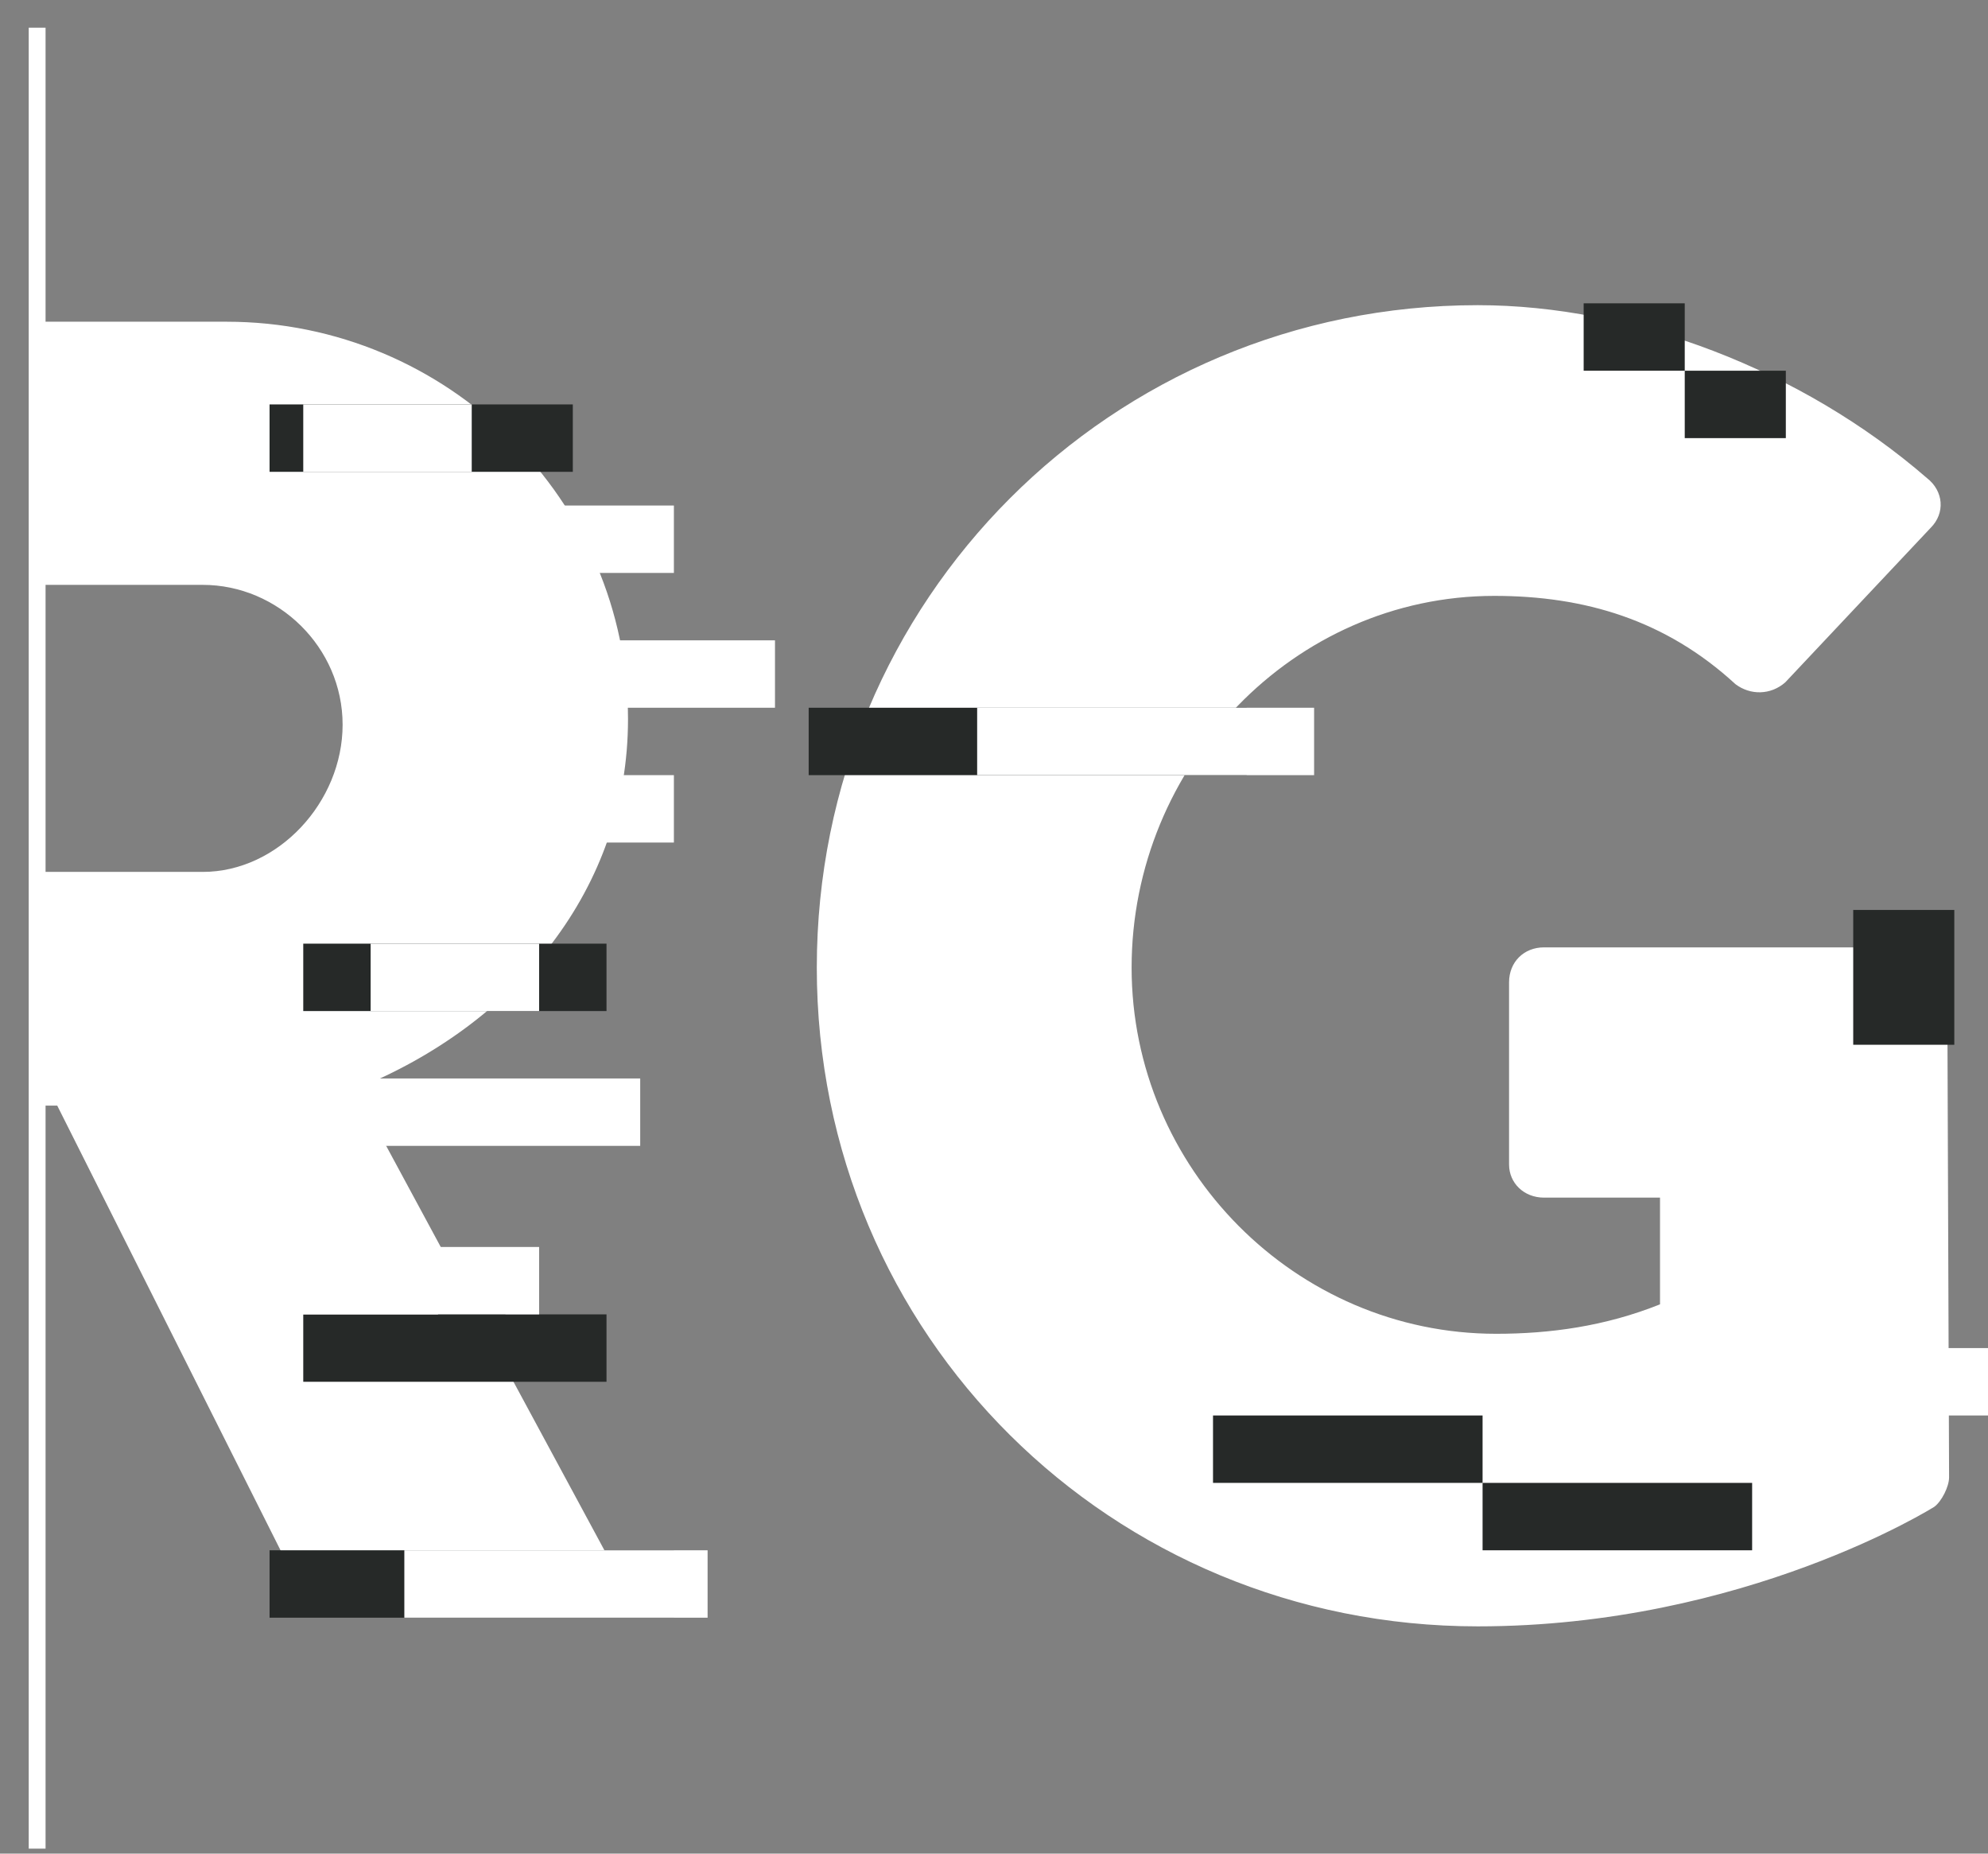 <?xml version="1.0" encoding="UTF-8" standalone="no"?>
<svg width="59px" height="55px" viewBox="0 0 59 55" version="1.1" xmlns="http://www.w3.org/2000/svg" xmlns:xlink="http://www.w3.org/1999/xlink">
    <rect x="0" y="0" width="59" height="55" fill="#808080" stroke="none"/>
    <!-- Generator: Sketch 39.1 (31720) - http://www.bohemiancoding.com/sketch -->
    <title>Monogram white</title>
    <desc>Created with Sketch.</desc>
    <defs></defs>
    <g id="Branding" stroke="none" stroke-width="1" fill="none" fill-rule="evenodd">
        <g id="Monogram-white" transform="translate(-30, -29)">
            <g transform="translate(30, 29)">
                <path d="M1,32.806 L1.699,32.806 L8.966,47.275 C9.076,47.493 9.403,47.766 9.841,47.766 L17.108,47.766 C18.037,47.766 18.419,46.892 18.037,46.183 L10.551,32.314 C15.305,30.403 18.638,26.363 18.638,21.34 C18.638,14.842 13.283,9.546 6.726,9.546 L1.071,9.546 C1.071,9.546 1,32.806 1,32.806 Z M1.051,25.871 C1.122,25.871 1.122,17.354 1.122,17.354 L6.016,17.354 C8.256,17.354 10.168,19.21 10.168,21.503 C10.168,23.797 8.256,25.871 6.016,25.871 L1.051,25.871 Z M24.241,28.711 C24.241,39.631 32.983,48.257 43.857,48.257 C51.78,48.257 57.408,44.708 57.408,44.708 C57.627,44.545 57.845,44.108 57.845,43.835 L57.791,29.147 C57.791,28.601 57.353,28.11 56.807,28.11 L45.824,28.11 C45.223,28.11 44.786,28.547 44.786,29.147 L44.786,34.553 C44.786,35.099 45.223,35.536 45.824,35.536 L49.266,35.536 L49.266,38.702 C47.627,39.358 45.988,39.576 44.403,39.576 C38.447,39.576 33.584,34.662 33.584,28.711 C33.584,22.705 38.393,17.681 44.349,17.681 C47.026,17.681 49.43,18.391 51.507,20.302 C51.944,20.63 52.545,20.63 52.982,20.248 L57.299,15.661 C57.736,15.224 57.681,14.569 57.19,14.187 C53.474,10.966 48.447,9.055 43.857,9.055 C32.983,9.055 24.241,17.791 24.241,28.711 L24.241,28.711 Z" id="RAMON-GILABERT" fill="#FFFFFF"></path>
                <g id="Glitches" transform="translate(7, 9)">
                    <g id="Color-glitches" transform="translate(1, 0)" fill="#262928">
                        <rect id="Rectangle-69" x="0" y="3" width="9" height="2"></rect>
                        <rect id="Rectangle-69" x="1" y="19" width="9" height="2"></rect>
                        <rect id="Rectangle-69" x="1" y="30" width="9" height="2"></rect>
                        <rect id="Rectangle-69" x="5" y="29" width="2" height="2"></rect>
                        <rect id="Rectangle-69" x="0" y="37" width="12" height="2"></rect>
                        <rect id="Rectangle-73" x="39" y="0" width="3" height="2"></rect>
                        <rect id="Rectangle-73" x="16" y="12" width="13" height="2"></rect>
                        <rect id="Rectangle-73" x="42" y="2" width="3" height="2"></rect>
                        <rect id="Rectangle-73" x="28" y="33" width="8" height="2"></rect>
                        <rect id="Rectangle-73" x="36" y="35" width="8" height="2"></rect>
                        <rect id="Rectangle-73" x="47" y="18" width="3" height="4"></rect>
                    </g>
                    <g id="Other-color-glitches" transform="translate(0, 3)" fill="#FFFFFF">
                        <rect id="Rectangle-69" x="5" y="34" width="9" height="2"></rect>
                        <rect id="Rectangle-69" x="0" y="25" width="9" height="2"></rect>
                        <rect id="Rectangle-69" x="4" y="16" width="5" height="2"></rect>
                        <rect id="Rectangle-69" x="2" y="0" width="5" height="2"></rect>
                        <rect id="Rectangle-69" x="5" y="3" width="8" height="2"></rect>
                        <rect id="Rectangle-69" x="8" y="7" width="8" height="2"></rect>
                        <rect id="Rectangle-69" x="5" y="11" width="8" height="2"></rect>
                        <rect id="Rectangle-69" x="2" y="20" width="10" height="2"></rect>
                        <rect id="Rectangle-73" x="22" y="9" width="10" height="2"></rect>
                        <rect id="Rectangle-73" x="45" y="28" width="7" height="2"></rect>
                    </g>
                </g>
                <path d="M1.102,0.821 L1.102,54.853 L1.102,0.821 Z" id="Path-2" stroke="#FFFFFF" stroke-width="0.5" stroke-linecap="round"></path>
            </g>
        </g>
    </g>
</svg>